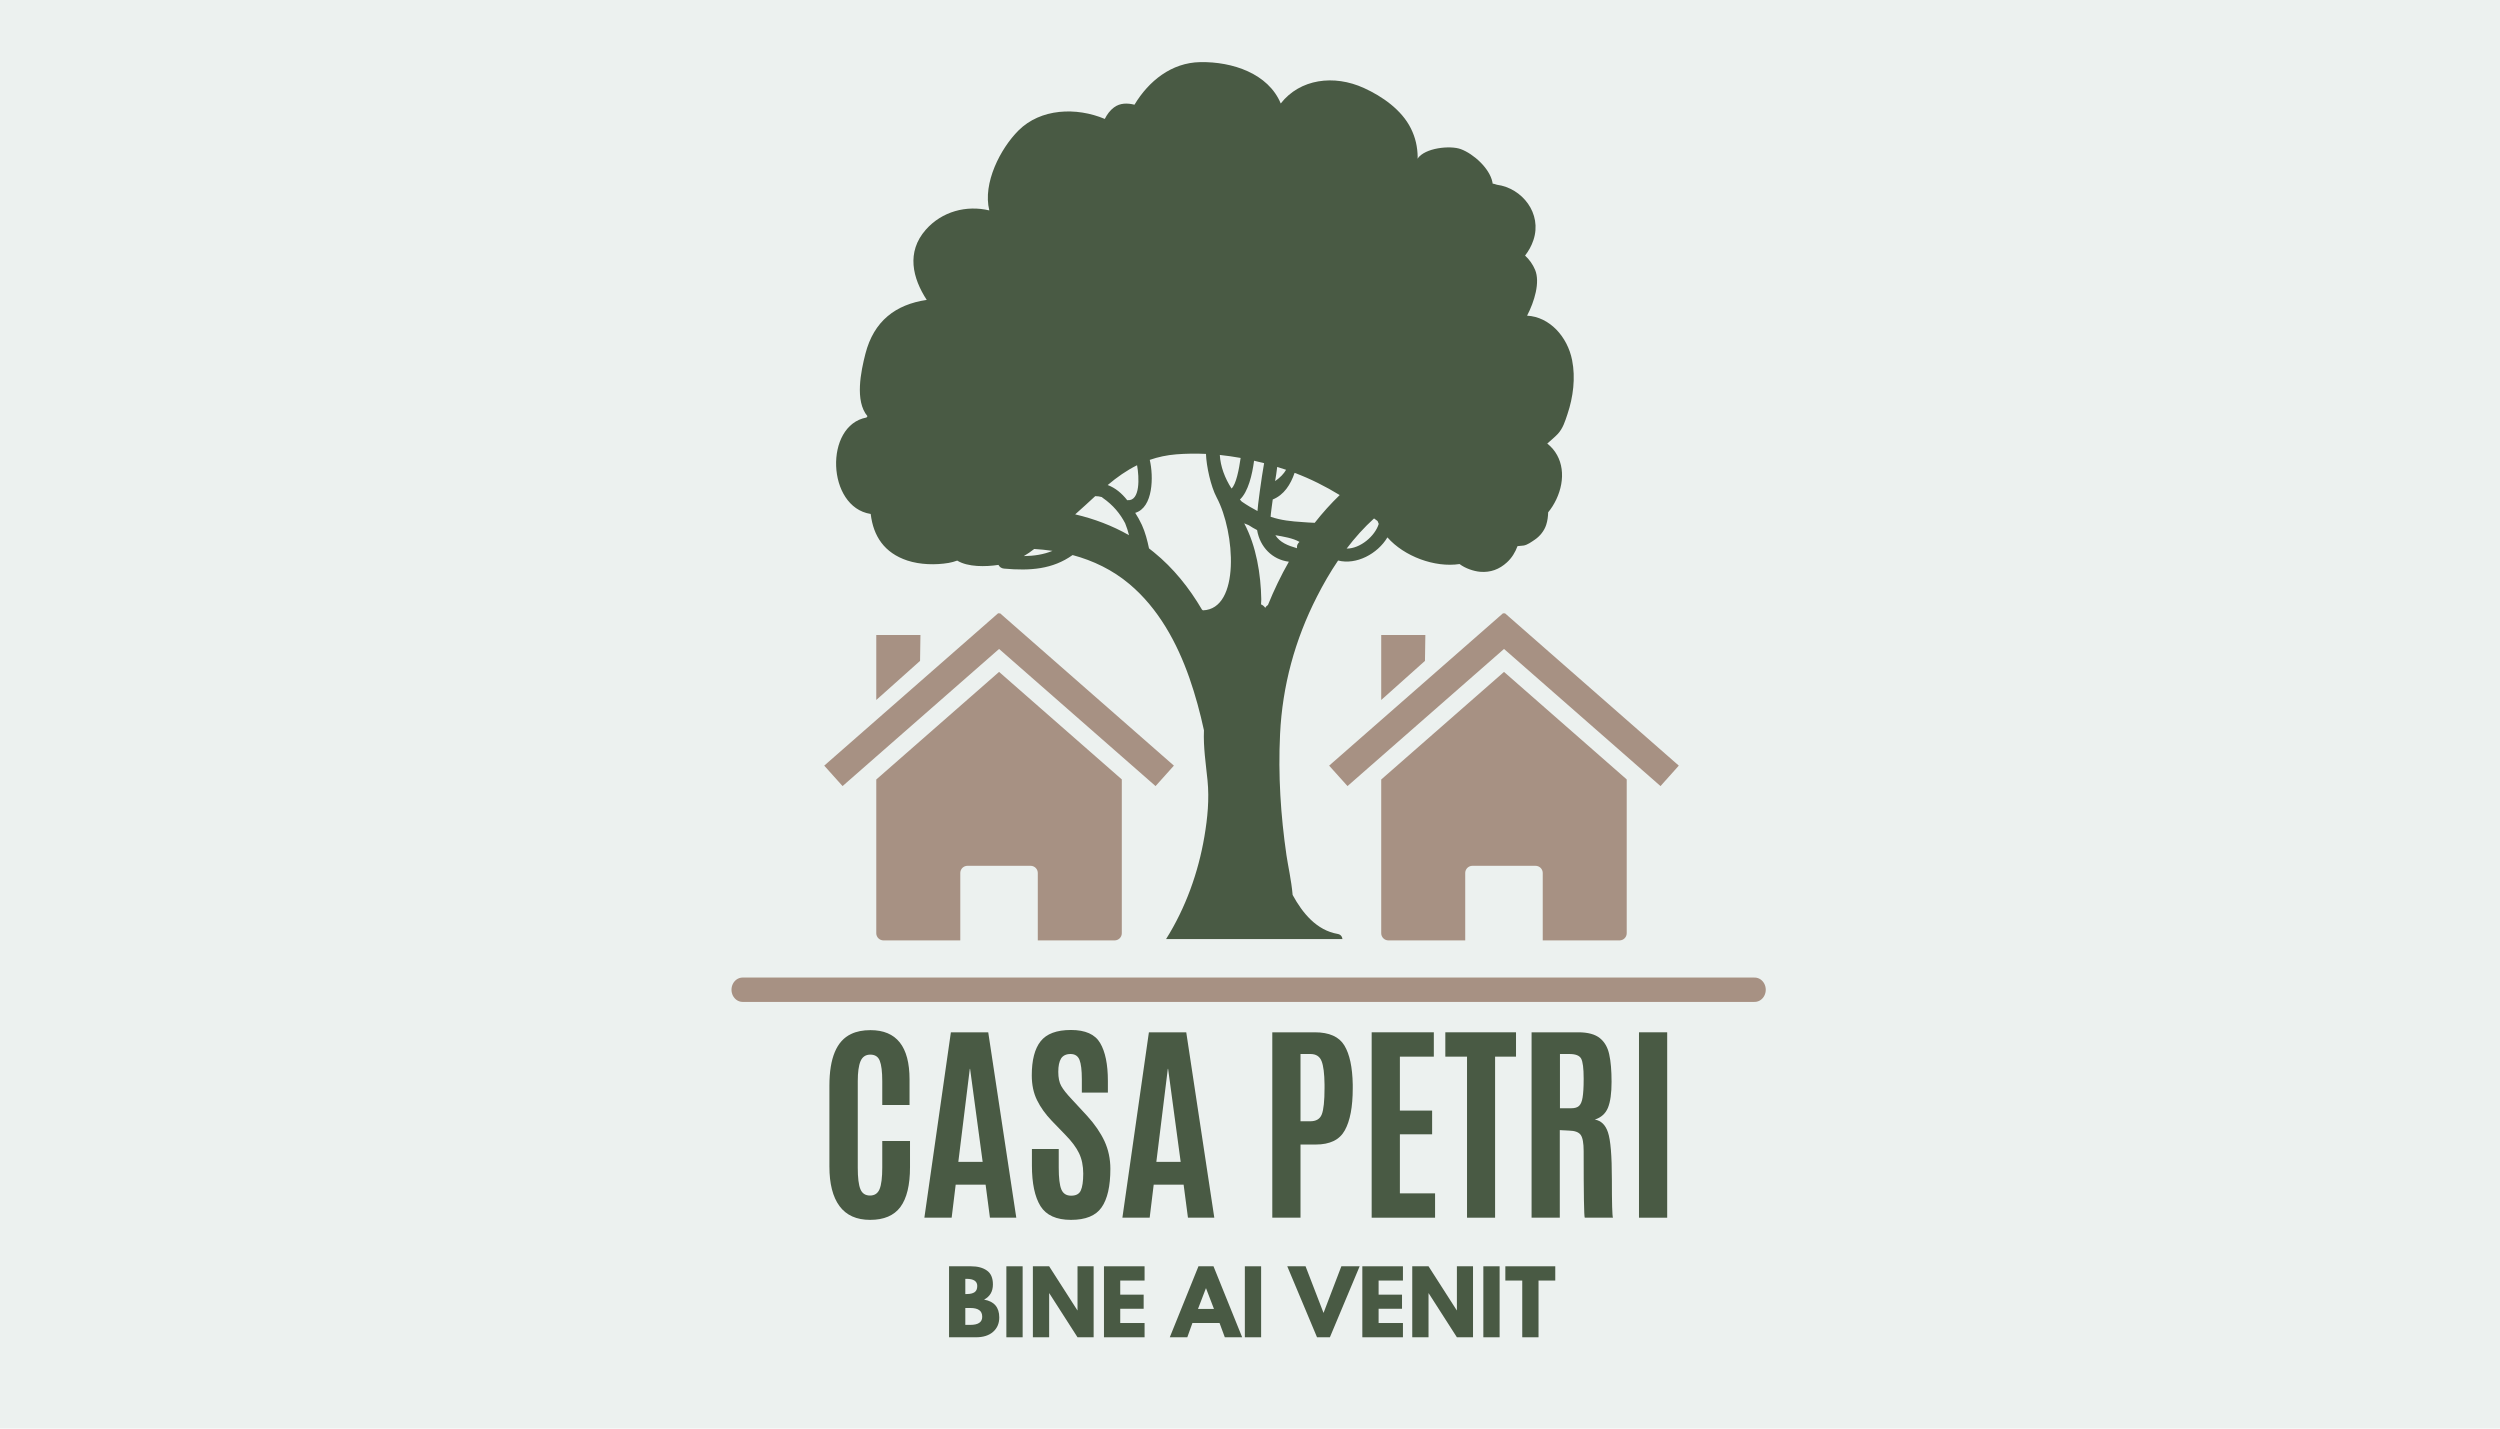 <?xml version="1.0" encoding="UTF-8"?><svg xmlns="http://www.w3.org/2000/svg" xmlns:xlink="http://www.w3.org/1999/xlink" width="252" zoomAndPan="magnify" viewBox="0 0 252 144" height="144" preserveAspectRatio="xMidYMid meet" version="1.0"><defs><g><g id="glyph-0-0"/><g id="glyph-0-1"><path d="M 9.297 -5.094 C 9.297 -3.289 8.973 -1.953 8.328 -1.078 C 7.68 -0.211 6.664 0.219 5.281 0.219 C 3.906 0.219 2.875 -0.242 2.188 -1.172 C 1.508 -2.098 1.172 -3.426 1.172 -5.156 L 1.172 -13.312 C 1.172 -16.094 1.898 -17.828 3.359 -18.516 C 3.891 -18.773 4.539 -18.906 5.312 -18.906 C 7.938 -18.906 9.25 -17.25 9.25 -13.938 L 9.25 -11.359 L 6.5 -11.359 L 6.5 -13.75 C 6.5 -14.719 6.414 -15.406 6.25 -15.812 C 6.094 -16.227 5.773 -16.438 5.297 -16.438 C 4.828 -16.438 4.5 -16.219 4.312 -15.781 C 4.125 -15.344 4.031 -14.672 4.031 -13.766 L 4.031 -5.031 C 4.031 -4.031 4.117 -3.312 4.297 -2.875 C 4.473 -2.445 4.797 -2.234 5.266 -2.234 C 5.734 -2.234 6.055 -2.453 6.234 -2.891 C 6.41 -3.328 6.5 -4.051 6.5 -5.062 L 6.5 -7.734 L 9.297 -7.734 Z M 9.297 -5.094 "/></g><g id="glyph-0-2"><path d="M 6.422 -5.625 L 5.156 -15 L 5.125 -15 L 3.969 -5.625 Z M 0.547 0 L 3.219 -18.688 L 6.984 -18.688 L 9.812 0 L 7.156 0 L 6.719 -3.328 L 3.703 -3.328 L 3.297 0 Z M 0.547 0 "/></g><g id="glyph-0-3"><path d="M 1.031 -5.25 L 1.031 -6.922 L 3.734 -6.922 L 3.734 -5.047 C 3.734 -4.004 3.82 -3.27 4 -2.844 C 4.176 -2.426 4.504 -2.219 4.984 -2.219 C 5.473 -2.219 5.797 -2.391 5.953 -2.734 C 6.117 -3.086 6.203 -3.656 6.203 -4.438 C 6.203 -5.227 6.062 -5.914 5.781 -6.5 C 5.5 -7.082 5.047 -7.691 4.422 -8.328 L 3.047 -9.75 C 2.398 -10.426 1.898 -11.125 1.547 -11.844 C 1.191 -12.562 1.016 -13.395 1.016 -14.344 C 1.016 -15.883 1.312 -17.031 1.906 -17.781 C 2.5 -18.539 3.52 -18.922 4.969 -18.922 C 6.414 -18.922 7.395 -18.484 7.906 -17.609 C 8.426 -16.734 8.688 -15.457 8.688 -13.781 L 8.688 -12.609 L 6.062 -12.609 L 6.062 -13.953 C 6.062 -14.859 5.984 -15.508 5.828 -15.906 C 5.672 -16.301 5.367 -16.5 4.922 -16.5 C 4.484 -16.5 4.164 -16.348 3.969 -16.047 C 3.781 -15.742 3.688 -15.297 3.688 -14.703 C 3.688 -14.109 3.785 -13.633 3.984 -13.281 C 4.18 -12.926 4.539 -12.473 5.062 -11.922 L 6.594 -10.266 C 7.363 -9.422 7.945 -8.57 8.344 -7.719 C 8.738 -6.863 8.938 -5.93 8.938 -4.922 C 8.938 -3.172 8.641 -1.875 8.047 -1.031 C 7.461 -0.195 6.438 0.219 4.969 0.219 C 3.5 0.219 2.473 -0.242 1.891 -1.172 C 1.316 -2.109 1.031 -3.469 1.031 -5.25 Z M 1.031 -5.25 "/></g><g id="glyph-0-4"/><g id="glyph-0-5"><path d="M 1.406 0 L 1.406 -18.688 L 5.688 -18.688 C 7.145 -18.688 8.141 -18.242 8.672 -17.359 C 9.203 -16.484 9.484 -15.172 9.516 -13.422 L 9.516 -13.031 C 9.516 -11.176 9.25 -9.77 8.719 -8.812 C 8.195 -7.852 7.219 -7.375 5.781 -7.375 L 4.25 -7.375 L 4.25 0 Z M 4.25 -9.719 L 5.219 -9.719 C 5.82 -9.719 6.211 -9.945 6.391 -10.406 C 6.578 -10.875 6.672 -11.758 6.672 -13.062 L 6.672 -13.422 C 6.66 -14.523 6.562 -15.312 6.375 -15.781 C 6.188 -16.258 5.812 -16.5 5.25 -16.5 L 4.25 -16.5 Z M 4.25 -9.719 "/></g><g id="glyph-0-6"><path d="M 1.406 0 L 1.406 -18.688 L 7.672 -18.688 L 7.672 -16.234 L 4.25 -16.234 L 4.25 -10.797 L 7.5 -10.797 L 7.5 -8.406 L 4.25 -8.406 L 4.25 -2.453 L 7.797 -2.453 L 7.797 0 Z M 1.406 0 "/></g><g id="glyph-0-7"><path d="M 2.359 0 L 2.359 -16.234 L 0.172 -16.234 L 0.172 -18.688 L 7.297 -18.688 L 7.297 -16.234 L 5.188 -16.234 L 5.188 0 Z M 2.359 0 "/></g><g id="glyph-0-8"><path d="M 5.156 -8.781 L 4.25 -8.828 L 4.25 0 L 1.406 0 L 1.406 -18.688 L 6.109 -18.688 C 7.086 -18.688 7.816 -18.488 8.297 -18.094 C 8.773 -17.707 9.086 -17.16 9.234 -16.453 C 9.391 -15.754 9.469 -14.832 9.469 -13.688 C 9.469 -12.551 9.348 -11.688 9.109 -11.094 C 8.867 -10.5 8.426 -10.098 7.781 -9.891 C 8.414 -9.785 8.859 -9.352 9.109 -8.594 C 9.367 -7.832 9.5 -6.254 9.5 -3.859 C 9.5 -1.461 9.535 -0.176 9.609 0 L 6.766 0 C 6.691 -0.145 6.656 -2.379 6.656 -6.703 C 6.656 -7.523 6.555 -8.07 6.359 -8.344 C 6.16 -8.625 5.758 -8.77 5.156 -8.781 Z M 4.266 -11.031 L 5.391 -11.031 C 5.754 -11.031 6.02 -11.109 6.188 -11.266 C 6.363 -11.43 6.484 -11.711 6.547 -12.109 C 6.617 -12.516 6.656 -13.125 6.656 -13.938 L 6.656 -14.047 C 6.656 -15.055 6.57 -15.719 6.406 -16.031 C 6.238 -16.344 5.844 -16.5 5.219 -16.5 L 4.266 -16.5 Z M 4.266 -11.031 "/></g><g id="glyph-0-9"><path d="M 1.516 0 L 1.516 -18.688 L 4.359 -18.688 L 4.359 0 Z M 1.516 0 "/></g><g id="glyph-1-0"/><g id="glyph-1-1"><path d="M 0.516 -7.156 L 2.734 -7.156 C 3.41 -7.156 3.945 -7.008 4.344 -6.719 C 4.738 -6.438 4.938 -5.973 4.938 -5.328 C 4.938 -4.617 4.641 -4.109 4.047 -3.797 C 5.066 -3.617 5.578 -3.02 5.578 -2 C 5.578 -1.395 5.367 -0.91 4.953 -0.547 C 4.535 -0.18 3.961 0 3.234 0 L 0.516 0 Z M 2.156 -4.359 L 2.281 -4.359 C 2.645 -4.359 2.914 -4.422 3.094 -4.547 C 3.27 -4.672 3.359 -4.879 3.359 -5.172 C 3.359 -5.648 3 -5.891 2.281 -5.891 L 2.156 -5.891 Z M 2.156 -1.25 L 2.656 -1.25 C 3.457 -1.25 3.859 -1.52 3.859 -2.062 C 3.859 -2.375 3.758 -2.598 3.562 -2.734 C 3.363 -2.879 3.062 -2.953 2.656 -2.953 L 2.156 -2.953 Z M 2.156 -1.25 "/></g><g id="glyph-1-2"><path d="M 2.156 -7.156 L 2.156 0 L 0.516 0 L 0.516 -7.156 Z M 2.156 -7.156 "/></g><g id="glyph-1-3"><path d="M 2.156 -4.438 L 2.156 0 L 0.516 0 L 0.516 -7.156 L 2.156 -7.156 L 5 -2.719 L 5.016 -2.719 L 5.016 -7.156 L 6.641 -7.156 L 6.641 0 L 5.016 0 L 2.172 -4.438 Z M 2.156 -4.438 "/></g><g id="glyph-1-4"><path d="M 4.609 -7.156 L 4.609 -5.719 L 2.156 -5.719 L 2.156 -4.297 L 4.516 -4.297 L 4.516 -2.875 L 2.156 -2.875 L 2.156 -1.438 L 4.609 -1.438 L 4.609 0 L 0.516 0 L 0.516 -7.156 Z M 4.609 -7.156 "/></g><g id="glyph-1-5"/><g id="glyph-1-6"><path d="M 4.156 -7.156 L 7.047 0 L 5.297 0 L 4.766 -1.438 L 2.031 -1.438 L 1.516 0 L -0.25 0 L 2.641 -7.156 Z M 4.203 -2.859 L 3.406 -4.938 L 3.391 -4.938 L 2.594 -2.859 Z M 4.203 -2.859 "/></g><g id="glyph-1-7"><path d="M 2.75 0 L -0.25 -7.156 L 1.594 -7.156 L 3.406 -2.453 L 5.203 -7.156 L 7.047 -7.156 L 4.047 0 Z M 2.75 0 "/></g><g id="glyph-1-8"><path d="M 0.062 -5.719 L 0.062 -7.156 L 5.094 -7.156 L 5.094 -5.719 L 3.406 -5.719 L 3.406 0 L 1.766 0 L 1.766 -5.719 Z M 0.062 -5.719 "/></g></g><clipPath id="clip-0"><path d="M 84 6.18 L 158.828 6.18 L 158.828 94.68 L 84 94.68 Z M 84 6.18 " clip-rule="nonzero"/></clipPath><clipPath id="clip-1"><path d="M 139 67 L 164 67 L 164 94.793 L 139 94.793 Z M 139 67 " clip-rule="nonzero"/></clipPath><clipPath id="clip-2"><path d="M 133.977 61.793 L 169.227 61.793 L 169.227 80 L 133.977 80 Z M 133.977 61.793 " clip-rule="nonzero"/></clipPath><clipPath id="clip-3"><path d="M 88 67 L 114 67 L 114 94.793 L 88 94.793 Z M 88 67 " clip-rule="nonzero"/></clipPath><clipPath id="clip-4"><path d="M 83.078 61.793 L 118.328 61.793 L 118.328 80 L 83.078 80 Z M 83.078 61.793 " clip-rule="nonzero"/></clipPath></defs><rect x="-25.2" width="302.4" fill="rgb(100%, 100%, 100%)" y="-14.4" height="172.8" fill-opacity="1"/><rect x="-25.2" width="302.4" fill="rgb(100%, 100%, 100%)" y="-14.4" height="172.8" fill-opacity="1"/><rect x="-25.2" width="302.4" fill="rgb(92.549%, 94.51%, 93.729%)" y="-14.4" height="172.8" fill-opacity="1"/><g clip-path="url(#clip-0)"><path fill="rgb(28.629%, 35.289%, 26.669%)" d="M 135.742 55.297 C 136.574 54.199 137.492 53.176 138.504 52.258 C 138.625 52.344 138.742 52.43 138.859 52.52 C 138.895 52.617 138.934 52.715 138.977 52.812 C 138.598 54.043 137.105 55.309 135.742 55.297 Z M 132.523 52.699 C 132.105 52.691 131.684 52.652 131.293 52.625 C 130.164 52.555 129.121 52.449 128.078 52.09 C 128.07 51.93 128.293 50.348 128.293 50.348 C 129.426 49.891 130.09 48.848 130.496 47.664 C 132.117 48.27 133.613 49.031 135.043 49.902 C 134.148 50.766 133.305 51.703 132.523 52.699 Z M 130.73 55.152 C 130.73 55.184 130.738 55.211 130.742 55.238 L 130.73 55.258 C 129.828 55 129.02 54.684 128.555 53.949 C 129.367 54.086 130.328 54.242 130.992 54.625 C 130.836 54.75 130.73 54.938 130.73 55.152 Z M 127.809 60.984 C 127.699 61.047 127.605 61.141 127.535 61.27 C 127.438 61.121 127.297 61 127.113 60.922 C 127.133 60.691 127.141 60.512 127.137 60.406 C 127.09 57.887 126.645 55.07 125.418 52.754 C 125.57 52.82 125.723 52.883 125.879 52.941 C 126.148 53.121 126.43 53.289 126.715 53.43 C 127.004 55.152 128.258 56.414 129.918 56.621 C 129.117 58.027 128.414 59.488 127.809 60.984 Z M 124.984 50.352 C 125.816 49.578 126.23 47.836 126.41 46.441 C 126.75 46.516 127.086 46.598 127.422 46.688 C 127.156 48.145 126.758 51.148 126.754 51.512 C 126.266 51.258 125.711 50.934 125.168 50.559 C 125.105 50.492 125.043 50.422 124.984 50.352 Z M 122.957 45.859 C 123.656 45.934 124.359 46.035 125.055 46.16 C 124.895 47.32 124.59 48.852 124.137 49.242 C 123.469 48.203 123.023 47.031 122.957 45.859 Z M 121.258 61.523 C 121.23 61.496 121.199 61.473 121.16 61.453 C 119.879 59.266 118.289 57.273 116.309 55.664 C 116.148 55.531 115.984 55.402 115.82 55.277 C 115.648 54.465 115.445 53.664 115.102 52.914 C 114.902 52.48 114.676 52.082 114.43 51.695 C 116.25 51.16 116.289 48.023 115.895 46.355 C 116.727 46.066 117.609 45.875 118.566 45.797 C 119.562 45.719 120.562 45.707 121.562 45.754 C 121.602 46.984 122.047 49.035 122.641 50.145 C 124.504 53.645 125.035 61.383 121.258 61.523 Z M 113.664 50.418 L 113.621 50.418 C 113.082 49.727 112.43 49.18 111.656 48.891 C 112.598 48.094 113.57 47.414 114.617 46.895 C 114.84 48.121 114.945 50.516 113.664 50.418 Z M 108.379 51.848 C 109.059 51.25 109.73 50.625 110.402 50.008 L 110.414 50.012 C 110.641 50.012 110.855 50.043 111.062 50.105 C 111.09 50.133 111.121 50.164 111.16 50.188 C 112.219 50.922 112.914 51.789 113.414 52.742 C 113.574 53.137 113.707 53.547 113.805 53.949 C 112.105 52.977 110.277 52.293 108.379 51.848 Z M 103.199 56.055 C 103.566 55.844 103.914 55.598 104.25 55.336 C 104.867 55.375 105.48 55.438 106.09 55.527 C 105.188 55.898 104.23 56.039 103.199 56.055 Z M 129.637 47.355 C 129.398 47.77 129.055 48.125 128.531 48.496 C 128.609 48.141 128.672 47.562 128.742 47.066 C 129.043 47.16 129.34 47.258 129.637 47.355 Z M 157.02 43.746 C 157.551 43.176 157.758 42.469 158 41.746 C 158.578 40.031 158.824 38.09 158.469 36.305 C 158.004 33.941 156.199 31.938 153.93 31.82 C 154.676 30.383 155.254 28.457 154.742 27.211 C 154.512 26.656 154.16 26.16 153.727 25.762 C 154.086 25.301 154.375 24.785 154.57 24.199 C 155.469 21.516 153.434 18.957 150.883 18.621 C 150.746 18.57 150.602 18.531 150.457 18.504 C 150.449 18.453 150.445 18.402 150.434 18.352 C 150.148 16.957 148.527 15.504 147.246 15.031 C 146.184 14.641 143.625 14.891 142.883 16 C 142.895 15.938 142.902 15.879 142.902 15.824 C 142.883 14.793 142.68 13.875 142.219 12.949 C 141.293 11.078 139.34 9.715 137.492 8.875 C 134.457 7.488 131.039 7.953 129.098 10.43 C 127.848 7.41 124.223 6.203 120.984 6.262 C 118.086 6.312 115.789 8.168 114.355 10.555 C 113.648 10.379 112.91 10.367 112.289 10.828 C 111.879 11.133 111.59 11.539 111.363 11.988 C 108.484 10.777 104.891 10.93 102.664 13.152 C 100.852 14.961 99.035 18.461 99.723 21.211 C 97.426 20.66 94.949 21.305 93.316 23.16 C 91.336 25.414 91.988 28.039 93.414 30.23 C 90.285 30.691 88.082 32.348 87.23 35.672 C 86.789 37.402 86.141 40.422 87.441 41.953 C 87.41 41.984 87.379 42.027 87.352 42.07 L 87.344 42.086 C 83.07 42.863 83.32 51.109 87.754 51.805 L 87.77 51.824 C 88.031 54.031 89.129 55.73 91.465 56.504 C 92.75 56.926 94.301 56.965 95.625 56.742 C 95.922 56.691 96.207 56.609 96.488 56.508 C 97.559 57.172 99.371 57.137 100.645 56.941 C 100.746 57.137 100.93 57.293 101.207 57.316 C 103.863 57.555 106.113 57.379 108.117 55.949 C 110.195 56.508 112.148 57.445 113.848 58.875 C 116.773 61.336 118.645 64.785 119.895 68.348 C 120.496 70.074 120.973 71.832 121.359 73.617 C 121.285 75.309 121.551 76.988 121.719 78.672 C 121.906 80.566 121.723 82.441 121.406 84.312 C 120.789 87.957 119.508 91.527 117.539 94.66 L 135.32 94.66 C 135.293 94.414 135.145 94.195 134.84 94.141 C 132.711 93.773 131.297 92.043 130.297 90.211 C 130.172 88.742 129.828 87.258 129.676 86.211 C 129.094 82.188 128.828 78.168 129.031 73.992 C 129.266 69.113 130.531 64.48 132.75 60.137 C 133.379 58.898 134.086 57.672 134.879 56.5 C 136.711 56.969 138.852 55.836 139.852 54.168 C 141.527 56.078 144.625 57.238 147.125 56.855 C 147.703 57.301 148.57 57.582 149.199 57.637 C 150.242 57.723 151.133 57.391 151.898 56.688 C 152.391 56.238 152.738 55.672 152.965 55.051 C 153.172 55.031 153.383 55.02 153.57 54.992 C 153.953 54.941 154.387 54.613 154.699 54.406 C 155.215 54.062 155.664 53.504 155.855 52.91 C 155.992 52.492 156.043 52.062 156.055 51.641 C 156.367 51.266 156.641 50.832 156.875 50.34 C 157.824 48.34 157.664 46.062 155.965 44.711 C 156.316 44.391 156.691 44.094 157.02 43.746 " fill-opacity="1" fill-rule="nonzero"/></g><g clip-path="url(#clip-1)"><path fill="rgb(65.489%, 56.859%, 51.369%)" d="M 163.973 78.566 Z M 163.973 78.566 L 151.605 67.727 L 139.227 78.574 L 139.227 94.07 C 139.227 94.469 139.555 94.793 139.957 94.793 L 147.695 94.793 L 147.695 87.996 C 147.695 87.598 148.02 87.273 148.422 87.273 L 154.777 87.273 C 155.184 87.273 155.508 87.598 155.508 87.996 L 155.508 94.793 L 163.246 94.793 C 163.648 94.793 163.973 94.469 163.973 94.07 Z M 139.227 78.574 Z M 139.227 78.574 " fill-opacity="1" fill-rule="nonzero"/></g><g clip-path="url(#clip-2)"><path fill="rgb(65.489%, 56.859%, 51.369%)" d="M 151.531 61.793 L 133.977 77.176 L 135.828 79.238 L 151.605 65.414 L 167.379 79.238 L 169.223 77.176 L 151.672 61.793 L 151.605 61.871 Z M 151.531 61.793 " fill-opacity="1" fill-rule="nonzero"/></g><path fill="rgb(65.489%, 56.859%, 51.369%)" d="M 139.227 64.008 L 143.676 64.008 L 143.637 66.617 L 139.227 70.559 Z M 139.227 64.008 " fill-opacity="1" fill-rule="nonzero"/><g clip-path="url(#clip-3)"><path fill="rgb(65.489%, 56.859%, 51.369%)" d="M 113.078 78.566 Z M 113.078 78.566 L 100.707 67.727 L 88.328 78.574 L 88.328 94.07 C 88.328 94.469 88.656 94.793 89.062 94.793 L 96.797 94.793 L 96.797 87.996 C 96.797 87.598 97.121 87.273 97.523 87.273 L 103.883 87.273 C 104.285 87.273 104.609 87.598 104.609 87.996 L 104.609 94.793 L 112.348 94.793 C 112.754 94.793 113.078 94.469 113.078 94.07 Z M 88.328 78.574 Z M 88.328 78.574 " fill-opacity="1" fill-rule="nonzero"/></g><g clip-path="url(#clip-4)"><path fill="rgb(65.489%, 56.859%, 51.369%)" d="M 100.637 61.793 L 83.082 77.176 L 84.93 79.238 L 100.707 65.414 L 116.48 79.238 L 118.328 77.176 L 100.777 61.793 L 100.707 61.871 Z M 100.637 61.793 " fill-opacity="1" fill-rule="nonzero"/></g><path fill="rgb(65.489%, 56.859%, 51.369%)" d="M 88.328 64.008 L 92.781 64.008 L 92.742 66.617 L 88.328 70.559 Z M 88.328 64.008 " fill-opacity="1" fill-rule="nonzero"/><path stroke-linecap="round" transform="matrix(2.244, 0, 0, 2.455, 73.732, 99.765)" fill="none" stroke-linejoin="miter" d="M 0.501 0 L 45.96 0 " stroke="rgb(65.489%, 56.859%, 51.369%)" stroke-width="1" stroke-opacity="1" stroke-miterlimit="4"/><g fill="rgb(28.629%, 35.289%, 26.669%)" fill-opacity="1"><use x="82.432" y="122.744" xmlns:xlink="http://www.w3.org/1999/xlink" xlink:href="#glyph-0-1" xlink:type="simple" xlink:actuate="onLoad" xlink:show="embed"/></g><g fill="rgb(28.629%, 35.289%, 26.669%)" fill-opacity="1"><use x="92.63" y="122.744" xmlns:xlink="http://www.w3.org/1999/xlink" xlink:href="#glyph-0-2" xlink:type="simple" xlink:actuate="onLoad" xlink:show="embed"/></g><g fill="rgb(28.629%, 35.289%, 26.669%)" fill-opacity="1"><use x="102.987" y="122.744" xmlns:xlink="http://www.w3.org/1999/xlink" xlink:href="#glyph-0-3" xlink:type="simple" xlink:actuate="onLoad" xlink:show="embed"/></g><g fill="rgb(28.629%, 35.289%, 26.669%)" fill-opacity="1"><use x="112.59" y="122.744" xmlns:xlink="http://www.w3.org/1999/xlink" xlink:href="#glyph-0-2" xlink:type="simple" xlink:actuate="onLoad" xlink:show="embed"/></g><g fill="rgb(28.629%, 35.289%, 26.669%)" fill-opacity="1"><use x="122.947" y="122.744" xmlns:xlink="http://www.w3.org/1999/xlink" xlink:href="#glyph-0-4" xlink:type="simple" xlink:actuate="onLoad" xlink:show="embed"/></g><g fill="rgb(28.629%, 35.289%, 26.669%)" fill-opacity="1"><use x="126.841" y="122.744" xmlns:xlink="http://www.w3.org/1999/xlink" xlink:href="#glyph-0-5" xlink:type="simple" xlink:actuate="onLoad" xlink:show="embed"/></g><g fill="rgb(28.629%, 35.289%, 26.669%)" fill-opacity="1"><use x="136.858" y="122.744" xmlns:xlink="http://www.w3.org/1999/xlink" xlink:href="#glyph-0-6" xlink:type="simple" xlink:actuate="onLoad" xlink:show="embed"/></g><g fill="rgb(28.629%, 35.289%, 26.669%)" fill-opacity="1"><use x="145.517" y="122.744" xmlns:xlink="http://www.w3.org/1999/xlink" xlink:href="#glyph-0-7" xlink:type="simple" xlink:actuate="onLoad" xlink:show="embed"/></g><g fill="rgb(28.629%, 35.289%, 26.669%)" fill-opacity="1"><use x="152.977" y="122.744" xmlns:xlink="http://www.w3.org/1999/xlink" xlink:href="#glyph-0-8" xlink:type="simple" xlink:actuate="onLoad" xlink:show="embed"/></g><g fill="rgb(28.629%, 35.289%, 26.669%)" fill-opacity="1"><use x="163.694" y="122.744" xmlns:xlink="http://www.w3.org/1999/xlink" xlink:href="#glyph-0-9" xlink:type="simple" xlink:actuate="onLoad" xlink:show="embed"/></g><g fill="rgb(28.629%, 35.289%, 26.669%)" fill-opacity="1"><use x="95.148" y="134.798" xmlns:xlink="http://www.w3.org/1999/xlink" xlink:href="#glyph-1-1" xlink:type="simple" xlink:actuate="onLoad" xlink:show="embed"/></g><g fill="rgb(28.629%, 35.289%, 26.669%)" fill-opacity="1"><use x="100.926" y="134.798" xmlns:xlink="http://www.w3.org/1999/xlink" xlink:href="#glyph-1-2" xlink:type="simple" xlink:actuate="onLoad" xlink:show="embed"/></g><g fill="rgb(28.629%, 35.289%, 26.669%)" fill-opacity="1"><use x="103.598" y="134.798" xmlns:xlink="http://www.w3.org/1999/xlink" xlink:href="#glyph-1-3" xlink:type="simple" xlink:actuate="onLoad" xlink:show="embed"/></g><g fill="rgb(28.629%, 35.289%, 26.669%)" fill-opacity="1"><use x="110.764" y="134.798" xmlns:xlink="http://www.w3.org/1999/xlink" xlink:href="#glyph-1-4" xlink:type="simple" xlink:actuate="onLoad" xlink:show="embed"/></g><g fill="rgb(28.629%, 35.289%, 26.669%)" fill-opacity="1"><use x="115.796" y="134.798" xmlns:xlink="http://www.w3.org/1999/xlink" xlink:href="#glyph-1-5" xlink:type="simple" xlink:actuate="onLoad" xlink:show="embed"/></g><g fill="rgb(28.629%, 35.289%, 26.669%)" fill-opacity="1"><use x="118.164" y="134.798" xmlns:xlink="http://www.w3.org/1999/xlink" xlink:href="#glyph-1-6" xlink:type="simple" xlink:actuate="onLoad" xlink:show="embed"/></g><g fill="rgb(28.629%, 35.289%, 26.669%)" fill-opacity="1"><use x="124.965" y="134.798" xmlns:xlink="http://www.w3.org/1999/xlink" xlink:href="#glyph-1-2" xlink:type="simple" xlink:actuate="onLoad" xlink:show="embed"/></g><g fill="rgb(28.629%, 35.289%, 26.669%)" fill-opacity="1"><use x="127.637" y="134.798" xmlns:xlink="http://www.w3.org/1999/xlink" xlink:href="#glyph-1-5" xlink:type="simple" xlink:actuate="onLoad" xlink:show="embed"/></g><g fill="rgb(28.629%, 35.289%, 26.669%)" fill-opacity="1"><use x="130.006" y="134.798" xmlns:xlink="http://www.w3.org/1999/xlink" xlink:href="#glyph-1-7" xlink:type="simple" xlink:actuate="onLoad" xlink:show="embed"/></g><g fill="rgb(28.629%, 35.289%, 26.669%)" fill-opacity="1"><use x="136.807" y="134.798" xmlns:xlink="http://www.w3.org/1999/xlink" xlink:href="#glyph-1-4" xlink:type="simple" xlink:actuate="onLoad" xlink:show="embed"/></g><g fill="rgb(28.629%, 35.289%, 26.669%)" fill-opacity="1"><use x="141.839" y="134.798" xmlns:xlink="http://www.w3.org/1999/xlink" xlink:href="#glyph-1-3" xlink:type="simple" xlink:actuate="onLoad" xlink:show="embed"/></g><g fill="rgb(28.629%, 35.289%, 26.669%)" fill-opacity="1"><use x="149.005" y="134.798" xmlns:xlink="http://www.w3.org/1999/xlink" xlink:href="#glyph-1-2" xlink:type="simple" xlink:actuate="onLoad" xlink:show="embed"/></g><g fill="rgb(28.629%, 35.289%, 26.669%)" fill-opacity="1"><use x="151.677" y="134.798" xmlns:xlink="http://www.w3.org/1999/xlink" xlink:href="#glyph-1-8" xlink:type="simple" xlink:actuate="onLoad" xlink:show="embed"/></g></svg>